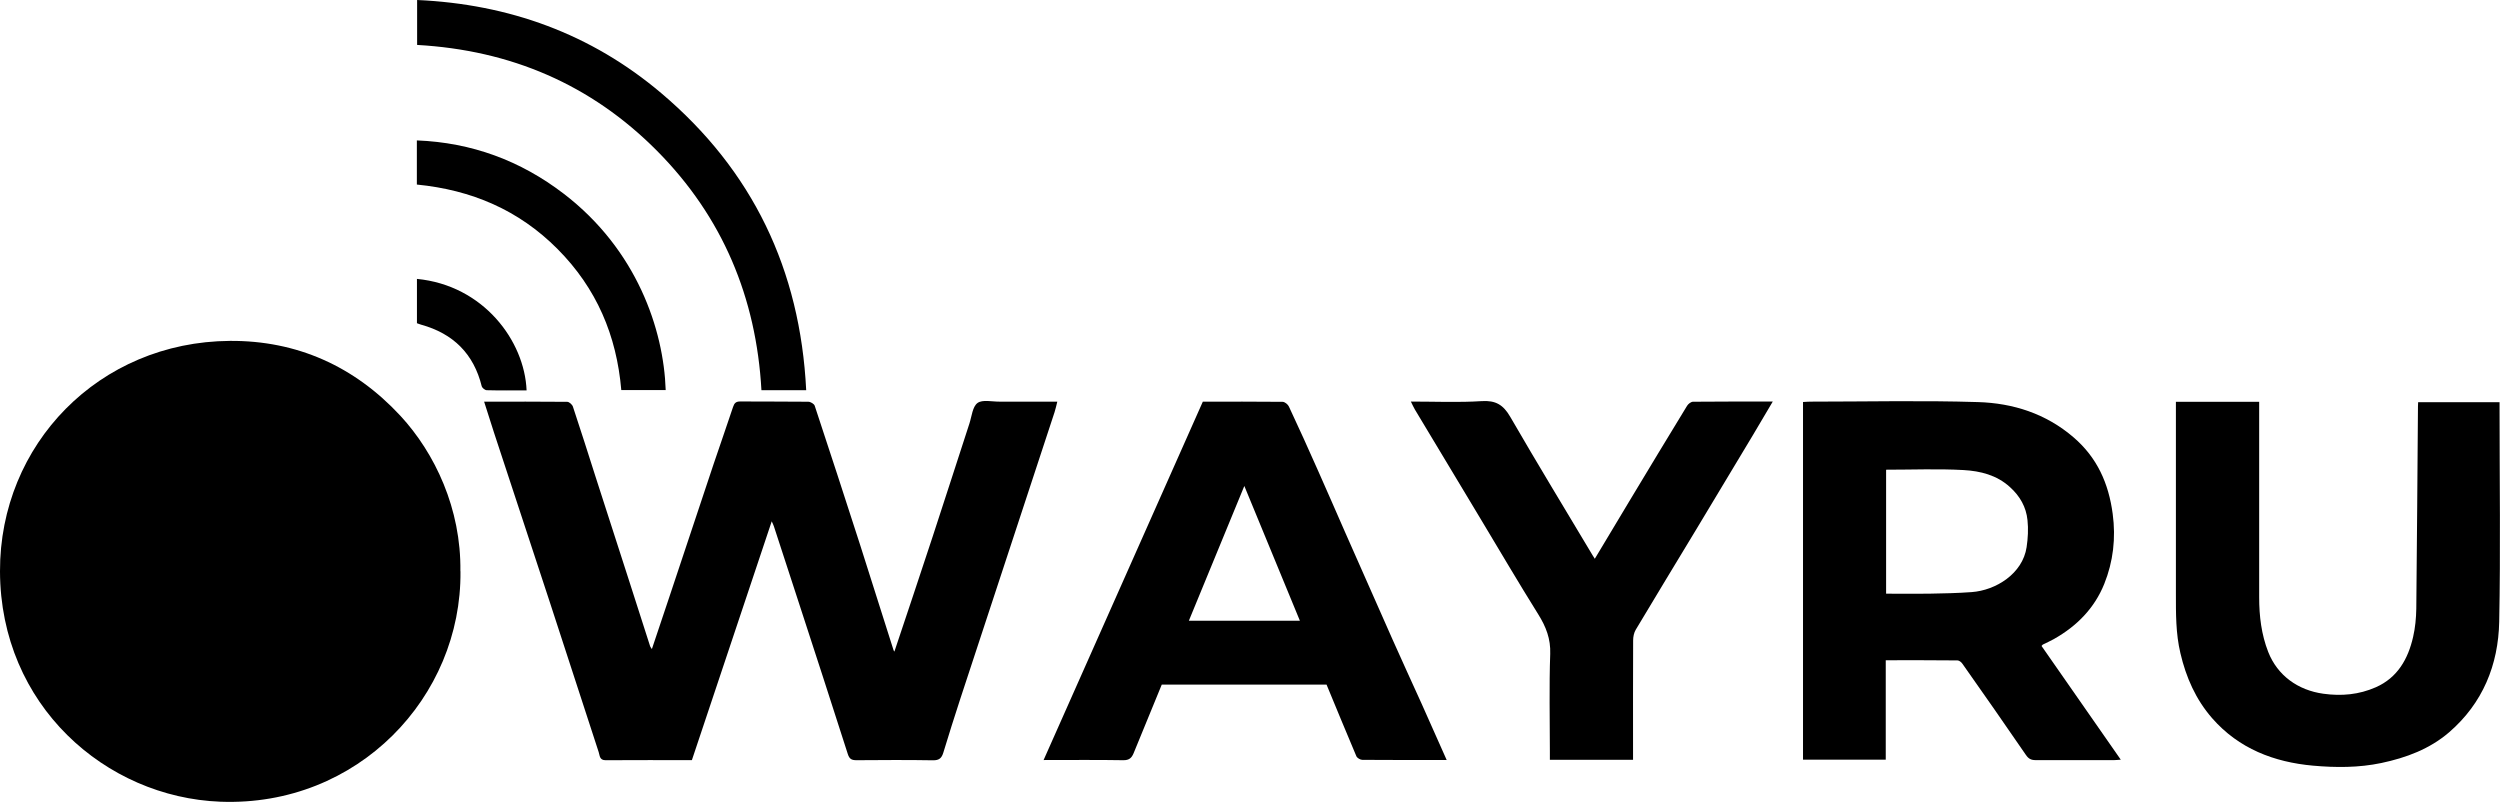 <?xml version="1.0" encoding="UTF-8"?><svg id="Layer_2" xmlns="http://www.w3.org/2000/svg" viewBox="0 0 284.33 91.2"><g id="Capa_1"><g><path d="M247.48,45.7h9.46v1c0,7.08,0,14.16,0,21.24,0,2.12,.25,4.22,1.03,6.21,1.05,2.67,3.37,4.35,6.27,4.75,2.08,.29,4.06,.1,5.95-.73,2.49-1.09,3.69-3.23,4.26-5.74,.24-1.04,.34-2.12,.36-3.19,.08-7.67,.13-15.34,.19-23.01,0-.14,.01-.28,.02-.49h9.26v.9c0,8.02,.12,16.05-.04,24.07-.1,4.91-1.87,9.26-5.68,12.56-2.21,1.91-4.89,2.91-7.73,3.51-2.57,.54-5.19,.53-7.76,.3-4.43-.4-8.45-1.93-11.48-5.4-1.86-2.13-2.97-4.65-3.61-7.4-.53-2.24-.51-4.5-.51-6.77,0-6.94,0-13.87,0-20.81v-1Z"/><path d="M232.19,73.47c2.98,4.27,5.95,8.55,9.01,12.93-.33,.02-.54,.05-.75,.05-2.98,0-5.96,0-8.94,0-.5,0-.8-.15-1.1-.59-2.38-3.48-4.8-6.93-7.22-10.37-.12-.18-.37-.38-.56-.38-2.69-.03-5.38-.02-8.16-.02v11.31h-9.41V45.72c.27-.01,.55-.04,.82-.04,6.36,0,12.73-.15,19.09,.05,3.98,.12,7.72,1.31,10.86,4.01,2.69,2.31,3.99,5.24,4.45,8.7,.37,2.77,.06,5.43-.96,7.97-1.11,2.76-3.12,4.8-5.71,6.26-.41,.23-.85,.43-1.28,.64-.02,.01-.04,.04-.14,.15m-17.68-20.04v14.1c1.66,0,3.26,.02,4.87,0,1.62-.03,3.25-.06,4.86-.18,2.76-.2,5.8-2.1,6.25-5.11,.15-1.01,.21-2.06,.1-3.08-.15-1.48-.85-2.72-1.99-3.75-1.51-1.38-3.38-1.83-5.27-1.94-2.91-.16-5.84-.04-8.81-.04"/><path d="M185.73,86.41h-9.46v-.95c0-3.7-.09-7.4,.04-11.09,.06-1.72-.48-3.09-1.36-4.5-2.23-3.57-4.36-7.2-6.53-10.81-2.5-4.16-5-8.32-7.5-12.48-.15-.26-.28-.54-.46-.91,2.76,0,5.42,.12,8.06-.05,1.59-.1,2.45,.42,3.24,1.78,3.06,5.29,6.24,10.52,9.38,15.77,.07,.11,.14,.22,.24,.38,1.32-2.19,2.61-4.36,3.91-6.52,2.19-3.63,4.37-7.26,6.58-10.87,.13-.22,.45-.47,.68-.47,2.98-.03,5.96-.02,9.07-.02-.79,1.34-1.52,2.58-2.26,3.82-2.15,3.58-4.3,7.17-6.46,10.75-2.29,3.8-4.6,7.58-6.87,11.39-.2,.34-.29,.8-.29,1.2-.02,4.19-.01,8.37-.01,12.56v1.03Z"/><path d="M164.55,86.44c-3.3,0-6.45,0-9.61-.02-.23,0-.59-.21-.68-.42-1.15-2.7-2.26-5.42-3.39-8.14h-18.74c-1.06,2.58-2.13,5.19-3.2,7.8-.22,.53-.5,.81-1.18,.8-2.95-.05-5.9-.02-9.06-.02,6.06-13.64,12.07-27.18,18.11-40.76,2.99,0,6.03-.01,9.07,.02,.25,0,.61,.29,.72,.54,1.13,2.41,2.23,4.84,3.31,7.28,1.04,2.33,2.05,4.67,3.08,7.01,1.8,4.08,3.6,8.16,5.41,12.23,1.08,2.44,2.2,4.85,3.3,7.29,.94,2.1,1.87,4.2,2.85,6.4m-16.7-15.85c-2.1-5.08-4.17-10.11-6.32-15.33-2.16,5.25-4.22,10.24-6.31,15.33h12.64Z"/><path d="M87.77,59.29c-3.05,9.12-6.06,18.12-9.08,27.16-3.29,0-6.56-.01-9.82,.01-.7,0-.65-.54-.78-.92-1.87-5.69-3.7-11.4-5.57-17.09-2.1-6.41-4.22-12.82-6.33-19.23-.38-1.16-.75-2.33-1.13-3.54,3.2,0,6.33-.01,9.45,.02,.23,0,.57,.31,.65,.55,.88,2.65,1.73,5.32,2.58,7.99,1.26,3.92,2.53,7.83,3.79,11.75,.81,2.5,1.6,5.01,2.41,7.51,.02,.07,.08,.13,.2,.32,.7-2.08,1.36-4.05,2.02-6.03,1.67-4.99,3.32-9.99,4.99-14.98,.73-2.18,1.5-4.34,2.22-6.52,.15-.45,.33-.63,.82-.63,2.58,.02,5.16,0,7.74,.03,.25,0,.66,.24,.73,.46,1.74,5.26,3.46,10.53,5.16,15.81,1.28,4,2.54,8,3.81,12,.02,.05,.05,.09,.09,.15,1.46-4.37,2.92-8.71,4.35-13.07,1.41-4.28,2.78-8.58,4.18-12.86,.27-.82,.35-1.93,.93-2.35,.57-.41,1.65-.14,2.5-.15,2.15,0,4.29,0,6.57,0-.12,.46-.19,.83-.31,1.19-1.69,5.16-3.39,10.32-5.09,15.48-1.88,5.72-3.77,11.43-5.64,17.15-.66,2.02-1.3,4.05-1.92,6.09-.19,.62-.46,.89-1.18,.88-2.89-.05-5.79-.03-8.68-.01-.55,0-.82-.11-1.01-.71-1.85-5.81-3.75-11.61-5.64-17.42-.92-2.82-1.84-5.64-2.76-8.46-.05-.16-.13-.31-.25-.58"/><path d="M91.68,44.38h-5.08c-.59-10.54-4.42-19.72-11.89-27.24-7.49-7.54-16.63-11.43-27.27-12.03V0c10.44,.47,19.78,3.84,27.75,10.58,10.4,8.79,15.82,20.09,16.5,33.8"/><path d="M75.72,44.36h-5.06c-.53-6.21-2.81-11.57-7.24-16.03-4.43-4.46-9.81-6.73-16.01-7.34v-5.02c6.23,.24,11.79,2.3,16.7,6.06,8.32,6.37,11.37,15.45,11.6,22.32"/><path d="M59.89,44.4c-1.56,0-3.04,.02-4.53-.02-.2,0-.52-.26-.57-.44-.91-3.7-3.24-6-6.88-7.01-.16-.04-.31-.11-.49-.17v-5.04c7.55,.73,12.24,7.03,12.47,12.68"/><path d="M52.37,64.98c.15,14.3-11.68,26.79-27.3,26.2C12,90.68,.04,80.2,0,64.98c-.04-14.43,11.25-26.11,26.15-26.21,7.61-.05,14.16,2.88,19.39,8.52,3.93,4.25,6.92,10.59,6.82,17.68"/></g></g></svg>